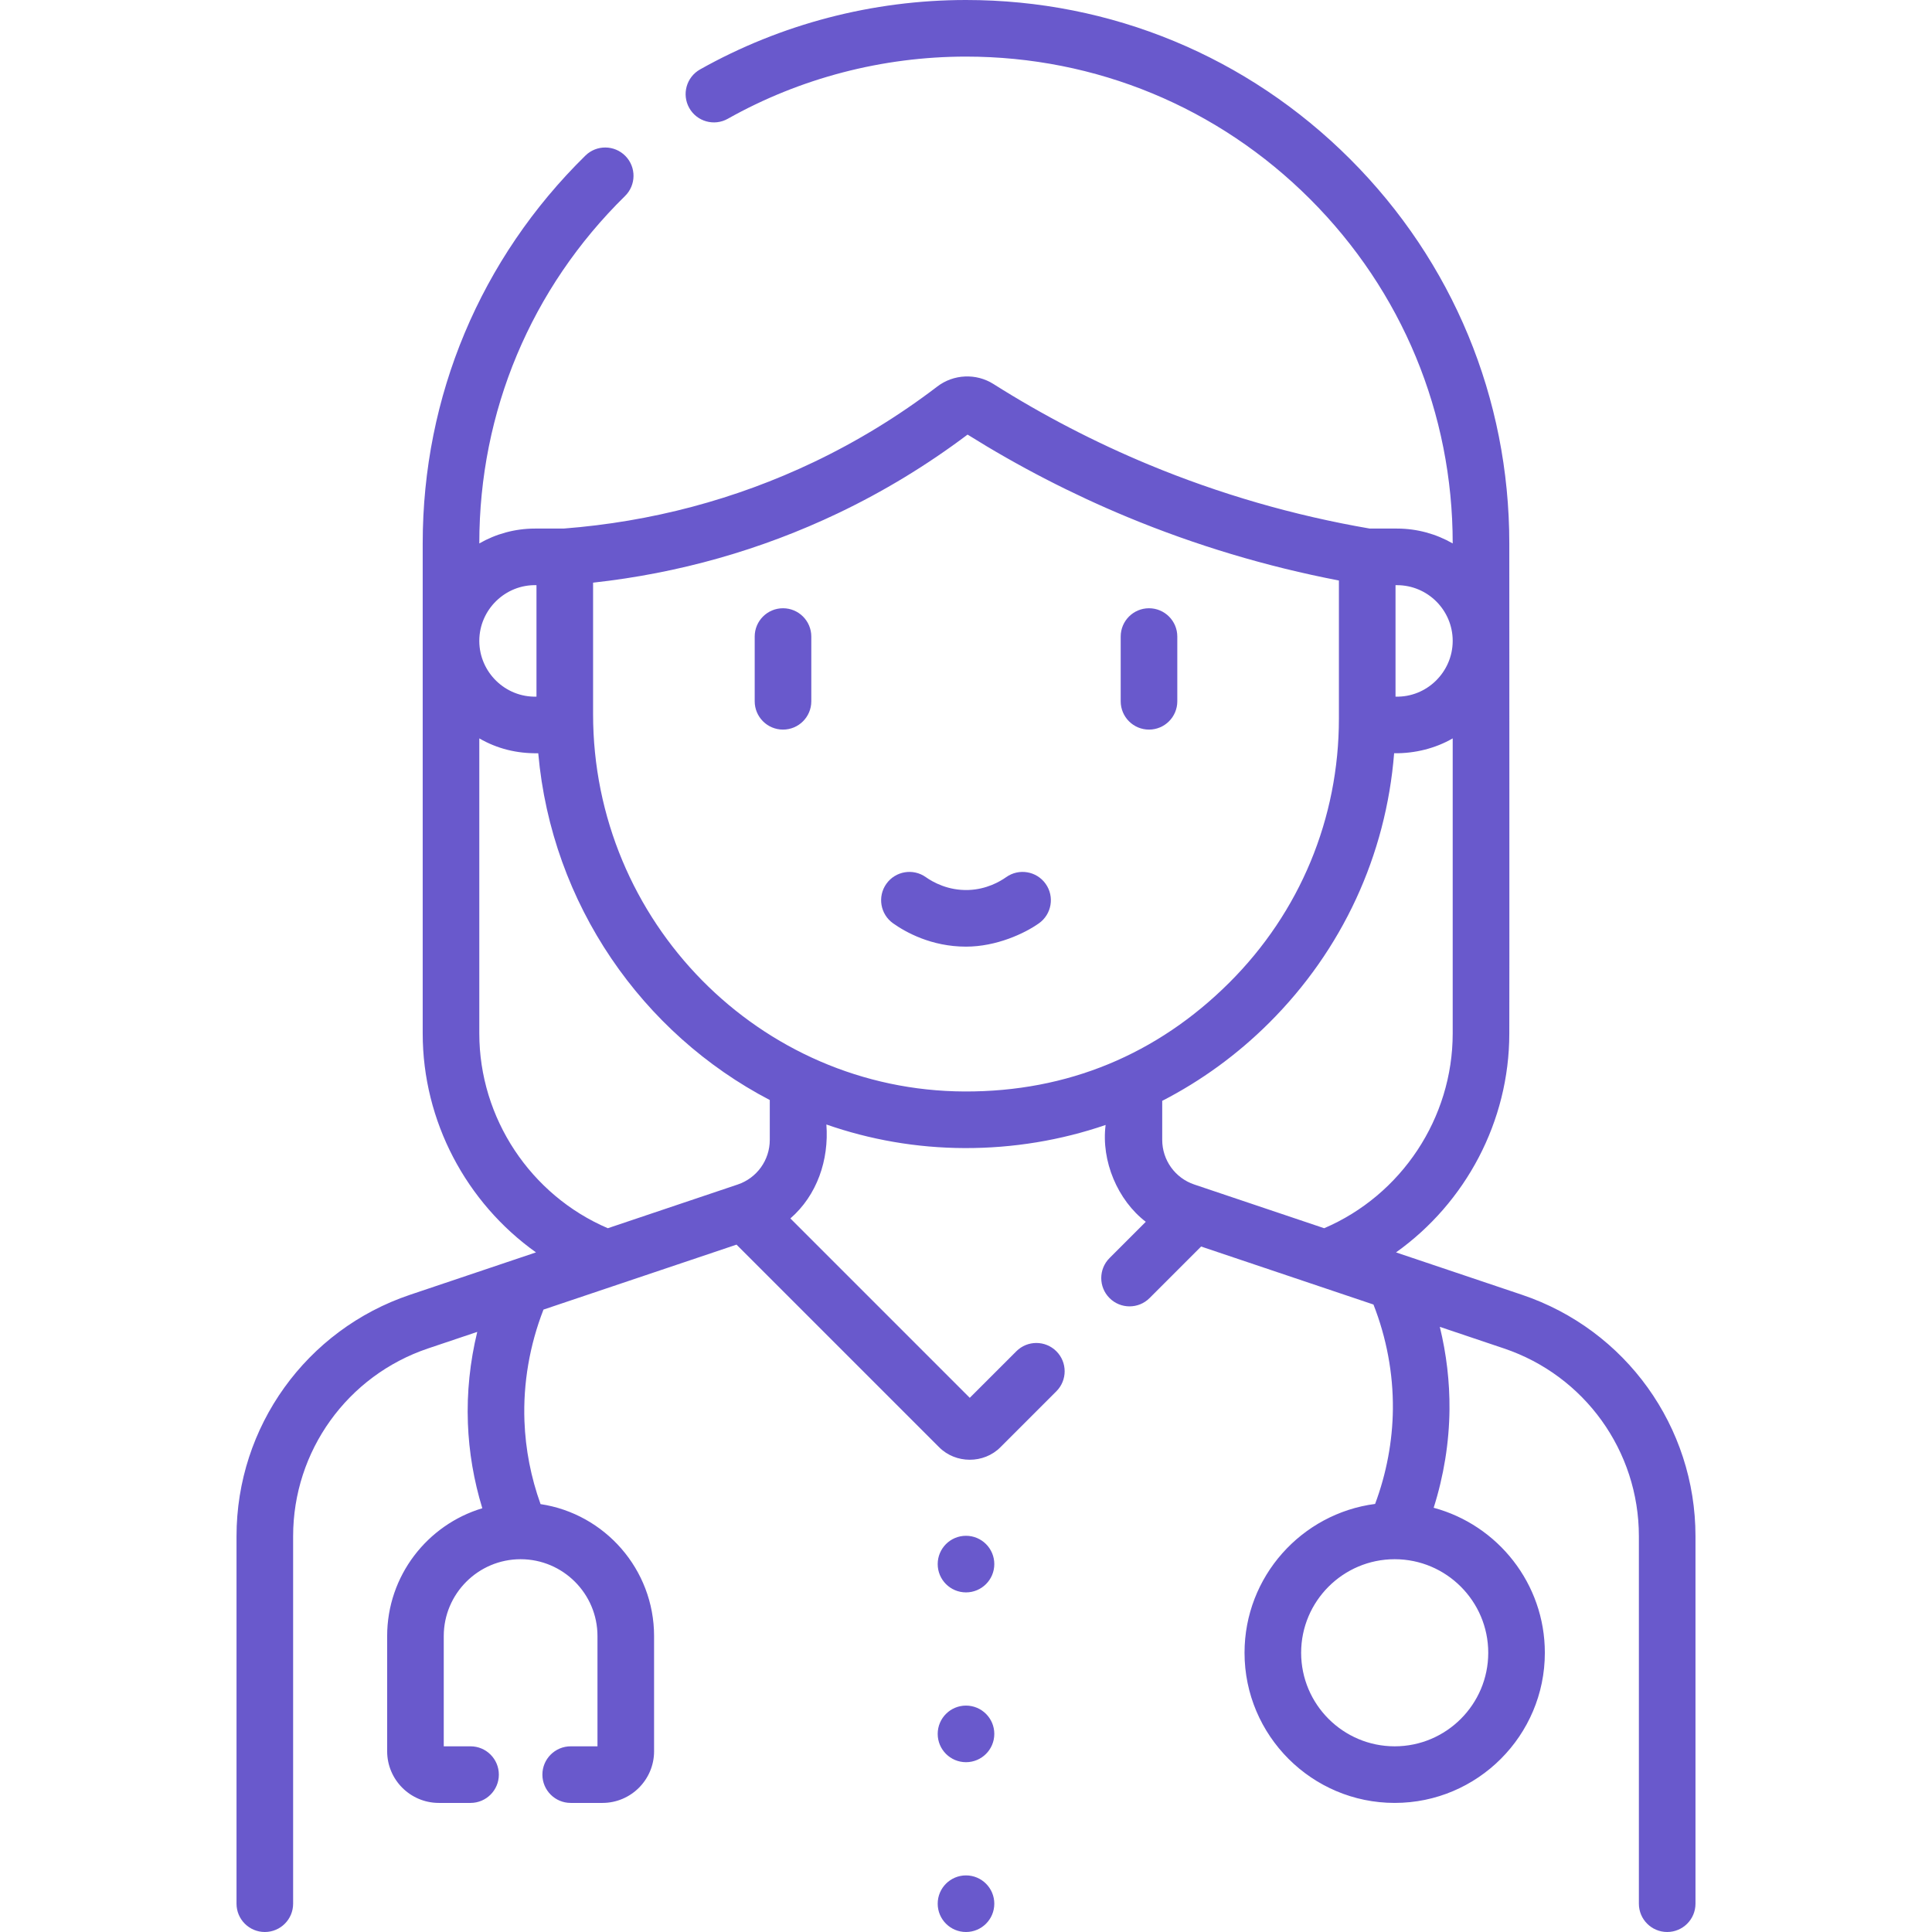 <svg width="512" height="512" viewBox="0 0 512 512" fill="#6959CC" xmlns="http://www.w3.org/2000/svg">
<path d="M256 452C251.858 452 248.5 455.358 248.5 459.5C248.5 463.642 251.858 467 256 467C260.142 467 263.5 463.642 263.5 459.5C263.5 455.358 260.142 452 256 452ZM256 407C251.858 407 248.5 410.358 248.5 414.5C248.5 418.642 251.858 422 256 422C260.142 422 263.5 418.642 263.5 414.5C263.5 410.358 260.142 407 256 407ZM256 497C251.858 497 248.5 500.358 248.5 504.5C248.5 508.642 251.858 512 256 512C260.142 512 263.5 508.642 263.5 504.5C263.5 500.358 260.142 497 256 497ZM403.342 343.132L369.958 331.898C388.413 318.753 399.98 297.179 399.98 273.891C400.028 273.795 399.98 143.981 399.98 143.981C399.98 105.535 385.005 69.38 357.813 42.178C330.616 14.979 294.458 0 256 0C231.298 0 206.927 6.363 185.52 18.402C181.91 20.432 180.629 25.005 182.659 28.615C184.689 32.226 189.263 33.505 192.872 31.476C212.039 20.698 233.868 15 256 15C290.451 15 322.842 28.418 347.206 52.782C371.565 77.151 384.98 109.539 384.98 143.98V144.014C380.624 141.514 375.584 140.076 370.212 140.076H363.005C342.939 136.63 323.258 130.943 304.5 123.158C290.224 117.233 276.351 110.034 263.267 101.762C258.685 98.864 252.707 99.133 248.392 102.431C238.185 110.228 227.163 116.971 215.63 122.471C194.909 132.353 172.612 138.274 149.355 140.076H141.789C136.417 140.076 131.377 141.514 127.021 144.014V143.98C127.021 109.082 140.737 76.395 165.643 51.941C168.599 49.039 168.642 44.291 165.74 41.335C162.839 38.38 158.09 38.335 155.134 41.238C127.332 68.535 112.021 105.024 112.021 143.98V273.89C112.021 297.178 123.588 318.753 142.043 331.897L108.658 343.132C81.158 352.388 62.681 378.099 62.681 407.11V504.5C62.681 508.642 66.039 512 70.181 512C74.323 512 77.681 508.642 77.681 504.5V407.11C77.681 384.546 92.053 364.548 113.443 357.349L126.477 352.963C124.548 360.89 123.695 369.061 123.995 377.15C124.279 384.83 125.575 392.379 127.818 399.7C113.249 404.074 102.601 417.602 102.601 433.577V464.1C102.601 471.651 108.744 477.793 116.294 477.793H124.699C128.841 477.793 132.199 474.435 132.199 470.293C132.199 466.151 128.841 462.793 124.699 462.793H117.6V433.576C117.6 422.349 126.73 413.215 137.955 413.208C137.961 413.208 137.966 413.209 137.972 413.209C137.978 413.209 137.984 413.208 137.99 413.208C149.212 413.22 158.338 422.352 158.338 433.576V462.793H151.24C147.098 462.793 143.74 466.151 143.74 470.293C143.74 474.435 147.098 477.793 151.24 477.793H159.645C167.195 477.793 173.338 471.65 173.338 464.1V433.577C173.338 415.869 160.257 401.161 143.251 398.604C140.706 391.505 139.262 384.124 138.983 376.595C138.614 366.611 140.357 356.468 144.027 347.057L195.188 329.84L248.869 383.52C253.254 387.947 260.732 387.968 265.133 383.52L279.948 368.705C282.877 365.776 282.877 361.027 279.948 358.099C277.019 355.17 272.27 355.17 269.342 358.099L257 370.438L209.459 322.897C216.508 316.769 219.72 307.428 219 298.003C230.487 302.009 242.798 304.208 255.599 304.253C268.501 304.298 281.135 302.193 293 298.126C291.775 307.691 296.206 318.1 303.648 323.79L294.039 333.399C291.11 336.328 291.11 341.077 294.039 344.005C296.968 346.934 301.717 346.934 304.645 344.005L318.308 330.342L363.981 345.712C367.435 354.496 369.218 363.997 369.129 373.399C369.048 381.923 367.42 390.531 364.418 398.556C344.921 401.108 329.814 417.817 329.814 437.999C329.814 459.941 347.665 477.792 369.607 477.792C391.549 477.792 409.4 459.942 409.4 438C409.4 419.631 396.886 404.136 379.938 399.575C382.608 391.159 384.046 382.313 384.129 373.542C384.199 366.199 383.321 358.805 381.566 351.629L398.558 357.347C419.949 364.547 434.32 384.545 434.32 407.109V504.499C434.32 508.641 437.678 511.999 441.82 511.999C445.962 511.999 449.32 508.641 449.32 504.499V407.109C449.32 378.099 430.843 352.389 403.342 343.132V343.132ZM369.827 155.076H370.212C378.337 155.076 384.948 161.672 384.98 169.789V169.904C384.944 178.13 378.09 184.853 369.827 184.617V155.076ZM127.02 169.79C127.044 161.559 133.919 154.845 142.173 155.077V184.619C133.91 184.847 127.055 178.151 127.02 169.906V169.79ZM204 302.07C204 307.445 200.582 312.203 195.488 313.912L161.079 325.492C140.606 316.728 127.021 296.315 127.021 273.891V195.682C131.727 198.402 136.928 199.712 142.641 199.62C146.202 239.649 170.205 273.888 204 291.519V302.07ZM255.65 289.253C201.35 289.065 157.173 244.214 157.173 189.273V154.411C179.876 151.918 201.682 145.74 222.087 136.01C234.148 130.259 245.69 123.251 256.415 115.172C269.875 123.591 284.112 130.937 298.75 137.012C316.777 144.495 335.613 150.146 354.826 153.841V190.427C354.826 216.889 344.503 241.749 325.759 260.429C306.696 279.427 282.884 289.348 255.65 289.253V289.253ZM350.922 325.491L316.505 313.909C311.418 312.203 308 307.445 308 302.07V291.737C318.326 286.423 327.884 279.489 336.348 271.054C355.752 251.717 367.315 226.628 369.458 199.618C374.973 199.697 380.463 198.305 384.981 195.68V273.889C384.98 296.314 371.395 316.728 350.922 325.491ZM394.4 438C394.4 451.671 383.278 462.793 369.608 462.793C355.937 462.793 344.815 451.671 344.815 438C344.815 424.339 355.922 413.224 369.579 413.208C369.587 413.208 369.595 413.209 369.603 413.209C369.61 413.209 369.617 413.208 369.624 413.208C383.287 413.216 394.4 424.334 394.4 438V438ZM304.497 161.194C300.355 161.194 296.997 164.552 296.997 168.694V185.851C296.997 189.993 300.355 193.351 304.497 193.351C308.639 193.351 311.997 189.993 311.997 185.851V168.694C311.997 164.552 308.639 161.194 304.497 161.194ZM266.649 232.452C264.961 233.651 261.419 235.688 256.66 235.858C251.292 236.045 247.259 233.803 245.344 232.446C241.965 230.051 237.283 230.85 234.888 234.23C232.493 237.609 233.292 242.291 236.672 244.686C239.991 247.038 246.812 250.87 256.006 250.87C264.061 250.87 271.541 247.376 275.335 244.681C278.712 242.282 279.505 237.6 277.106 234.223C274.708 230.846 270.026 230.053 266.649 232.452V232.452ZM207.503 161.194C203.361 161.194 200.003 164.552 200.003 168.694V185.851C200.003 189.993 203.361 193.351 207.503 193.351C211.645 193.351 215.003 189.993 215.003 185.851V168.694C215.003 164.552 211.646 161.194 207.503 161.194Z"/>
</svg>
